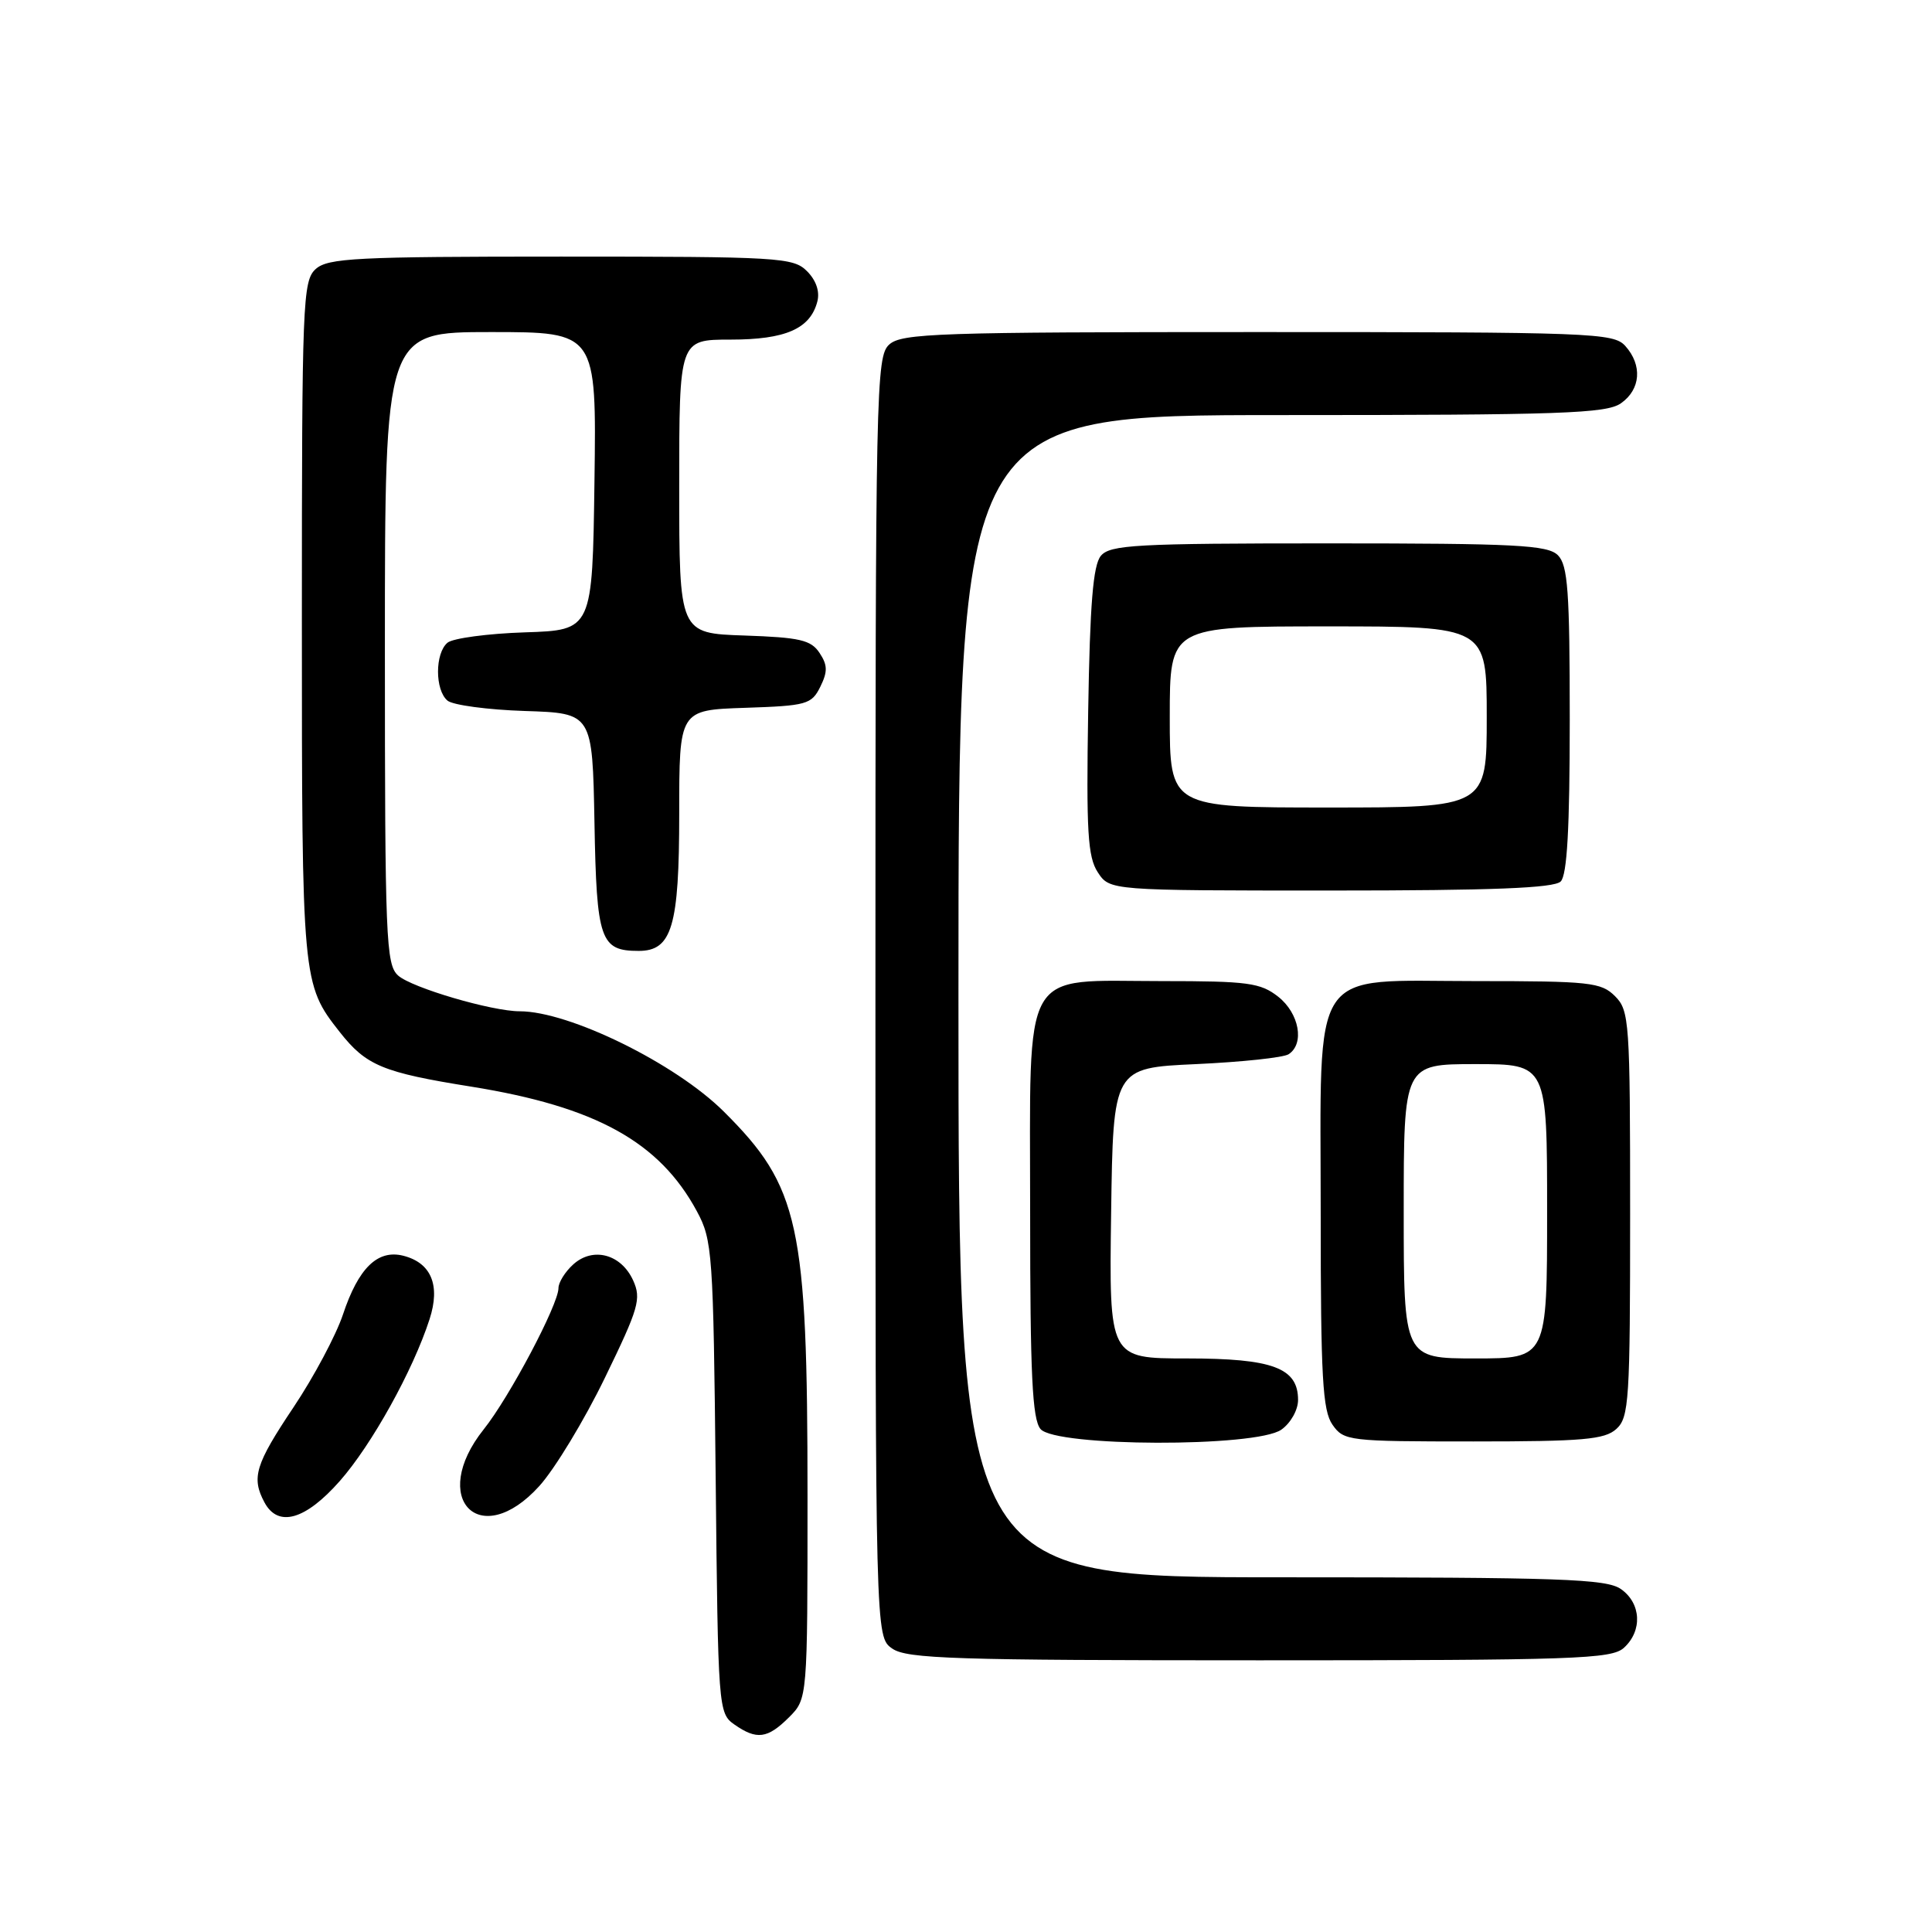 <?xml version="1.0" encoding="UTF-8" standalone="no"?>
<!DOCTYPE svg PUBLIC "-//W3C//DTD SVG 1.1//EN" "http://www.w3.org/Graphics/SVG/1.1/DTD/svg11.dtd" >
<svg xmlns="http://www.w3.org/2000/svg" xmlns:xlink="http://www.w3.org/1999/xlink" version="1.1" viewBox="0 0 256 256">
 <g >
 <path fill="currentColor"
d=" M 104.55 227.55 C 107.00 225.09 107.00 225.09 107.00 198.18 C 107.00 162.19 105.92 157.25 95.91 147.29 C 89.50 140.91 75.43 134.00 68.86 134.00 C 65.17 134.00 54.55 130.88 52.75 129.26 C 51.14 127.81 51.00 124.43 51.00 85.85 C 51.00 44.00 51.00 44.00 65.02 44.00 C 79.04 44.00 79.04 44.00 78.77 63.75 C 78.50 83.50 78.50 83.50 69.55 83.79 C 64.63 83.95 60.02 84.57 59.30 85.16 C 57.62 86.56 57.62 91.44 59.30 92.84 C 60.02 93.43 64.63 94.05 69.55 94.21 C 78.50 94.50 78.50 94.50 78.77 109.00 C 79.05 124.59 79.54 126.00 84.63 126.00 C 89.04 126.00 90.00 122.75 90.00 107.82 C 90.00 94.08 90.00 94.08 98.72 93.79 C 106.89 93.52 107.53 93.34 108.69 91.01 C 109.68 89.00 109.67 88.13 108.59 86.51 C 107.46 84.80 105.98 84.46 98.63 84.21 C 90.00 83.92 90.00 83.92 90.00 64.46 C 90.00 45.00 90.00 45.00 96.78 45.00 C 104.09 45.00 107.36 43.57 108.30 39.96 C 108.65 38.63 108.14 37.14 106.93 35.93 C 105.11 34.11 103.27 34.00 74.33 34.00 C 47.19 34.00 43.45 34.19 41.83 35.65 C 40.11 37.21 40.00 39.98 40.00 82.19 C 40.00 130.05 40.03 130.41 45.01 136.74 C 48.52 141.20 50.70 142.11 62.47 143.99 C 78.94 146.64 87.38 151.30 92.34 160.50 C 94.40 164.31 94.52 165.97 94.83 195.75 C 95.14 226.39 95.19 227.02 97.30 228.50 C 100.27 230.58 101.70 230.39 104.55 227.55 Z  M 215.17 218.35 C 217.66 216.09 217.47 212.44 214.78 210.56 C 212.85 209.21 206.88 209.00 169.78 209.00 C 127.00 209.00 127.00 209.00 127.00 132.00 C 127.00 55.00 127.00 55.00 169.78 55.00 C 206.88 55.00 212.85 54.79 214.78 53.44 C 217.41 51.60 217.65 48.38 215.35 45.83 C 213.79 44.11 210.95 44.00 166.67 44.00 C 124.33 44.00 119.48 44.16 117.83 45.65 C 116.08 47.23 116.00 51.23 116.00 132.10 C 116.00 216.89 116.00 216.89 118.22 218.44 C 120.16 219.80 126.47 220.00 166.89 220.00 C 208.71 220.00 213.52 219.83 215.17 218.35 Z  M 45.02 196.25 C 49.25 191.45 54.72 181.61 56.92 174.80 C 58.38 170.30 57.14 167.33 53.43 166.39 C 50.03 165.54 47.49 168.02 45.44 174.19 C 44.53 176.91 41.59 182.44 38.90 186.46 C 33.82 194.05 33.29 195.80 35.04 199.07 C 36.84 202.44 40.46 201.42 45.02 196.25 Z  M 71.47 196.90 C 73.51 194.64 77.42 188.20 80.15 182.57 C 84.65 173.31 85.00 172.10 83.89 169.65 C 82.30 166.17 78.57 165.18 75.96 167.54 C 74.88 168.51 74.00 169.93 74.00 170.68 C 74.00 172.85 67.51 185.12 64.10 189.39 C 56.75 198.60 63.61 205.60 71.47 196.90 Z  M 169.78 189.44 C 171.02 188.57 172.00 186.83 172.00 185.50 C 172.00 181.25 168.65 180.00 157.26 180.00 C 146.96 180.00 146.96 180.00 147.23 160.75 C 147.50 141.50 147.50 141.50 158.50 141.00 C 164.55 140.72 170.06 140.14 170.75 139.69 C 172.89 138.30 172.16 134.27 169.37 132.07 C 167.01 130.22 165.36 130.00 153.98 130.00 C 135.10 130.00 136.50 127.53 136.50 160.76 C 136.50 182.12 136.78 188.03 137.87 189.35 C 139.84 191.72 166.42 191.80 169.78 189.44 Z  M 214.17 189.35 C 215.86 187.82 216.00 185.58 216.00 160.85 C 216.00 135.33 215.90 133.90 214.00 132.00 C 212.16 130.16 210.67 130.00 195.57 130.00 C 173.28 130.00 175.00 127.42 175.00 160.91 C 175.00 182.50 175.25 186.91 176.56 188.78 C 178.06 190.93 178.68 191.00 195.23 191.00 C 209.75 191.00 212.62 190.75 214.17 189.35 Z  M 206.80 116.80 C 207.65 115.95 208.00 109.77 208.00 95.37 C 208.00 78.32 207.75 74.90 206.43 73.57 C 205.07 72.22 200.91 72.00 176.05 72.00 C 150.50 72.00 147.09 72.19 145.87 73.65 C 144.84 74.89 144.42 80.02 144.19 94.23 C 143.93 110.19 144.13 113.54 145.46 115.58 C 147.05 118.00 147.05 118.00 176.32 118.00 C 197.76 118.00 205.92 117.68 206.80 116.80 Z  M 186.00 160.50 C 186.00 141.00 186.00 141.00 195.50 141.00 C 205.00 141.00 205.00 141.00 205.00 160.50 C 205.00 180.00 205.00 180.00 195.50 180.00 C 186.00 180.00 186.00 180.00 186.00 160.50 Z  M 155.00 95.00 C 155.00 83.00 155.00 83.00 176.00 83.00 C 197.00 83.00 197.00 83.00 197.00 95.00 C 197.00 107.00 197.00 107.00 176.00 107.00 C 155.00 107.00 155.00 107.00 155.00 95.00 Z "/>
</g>
</svg>